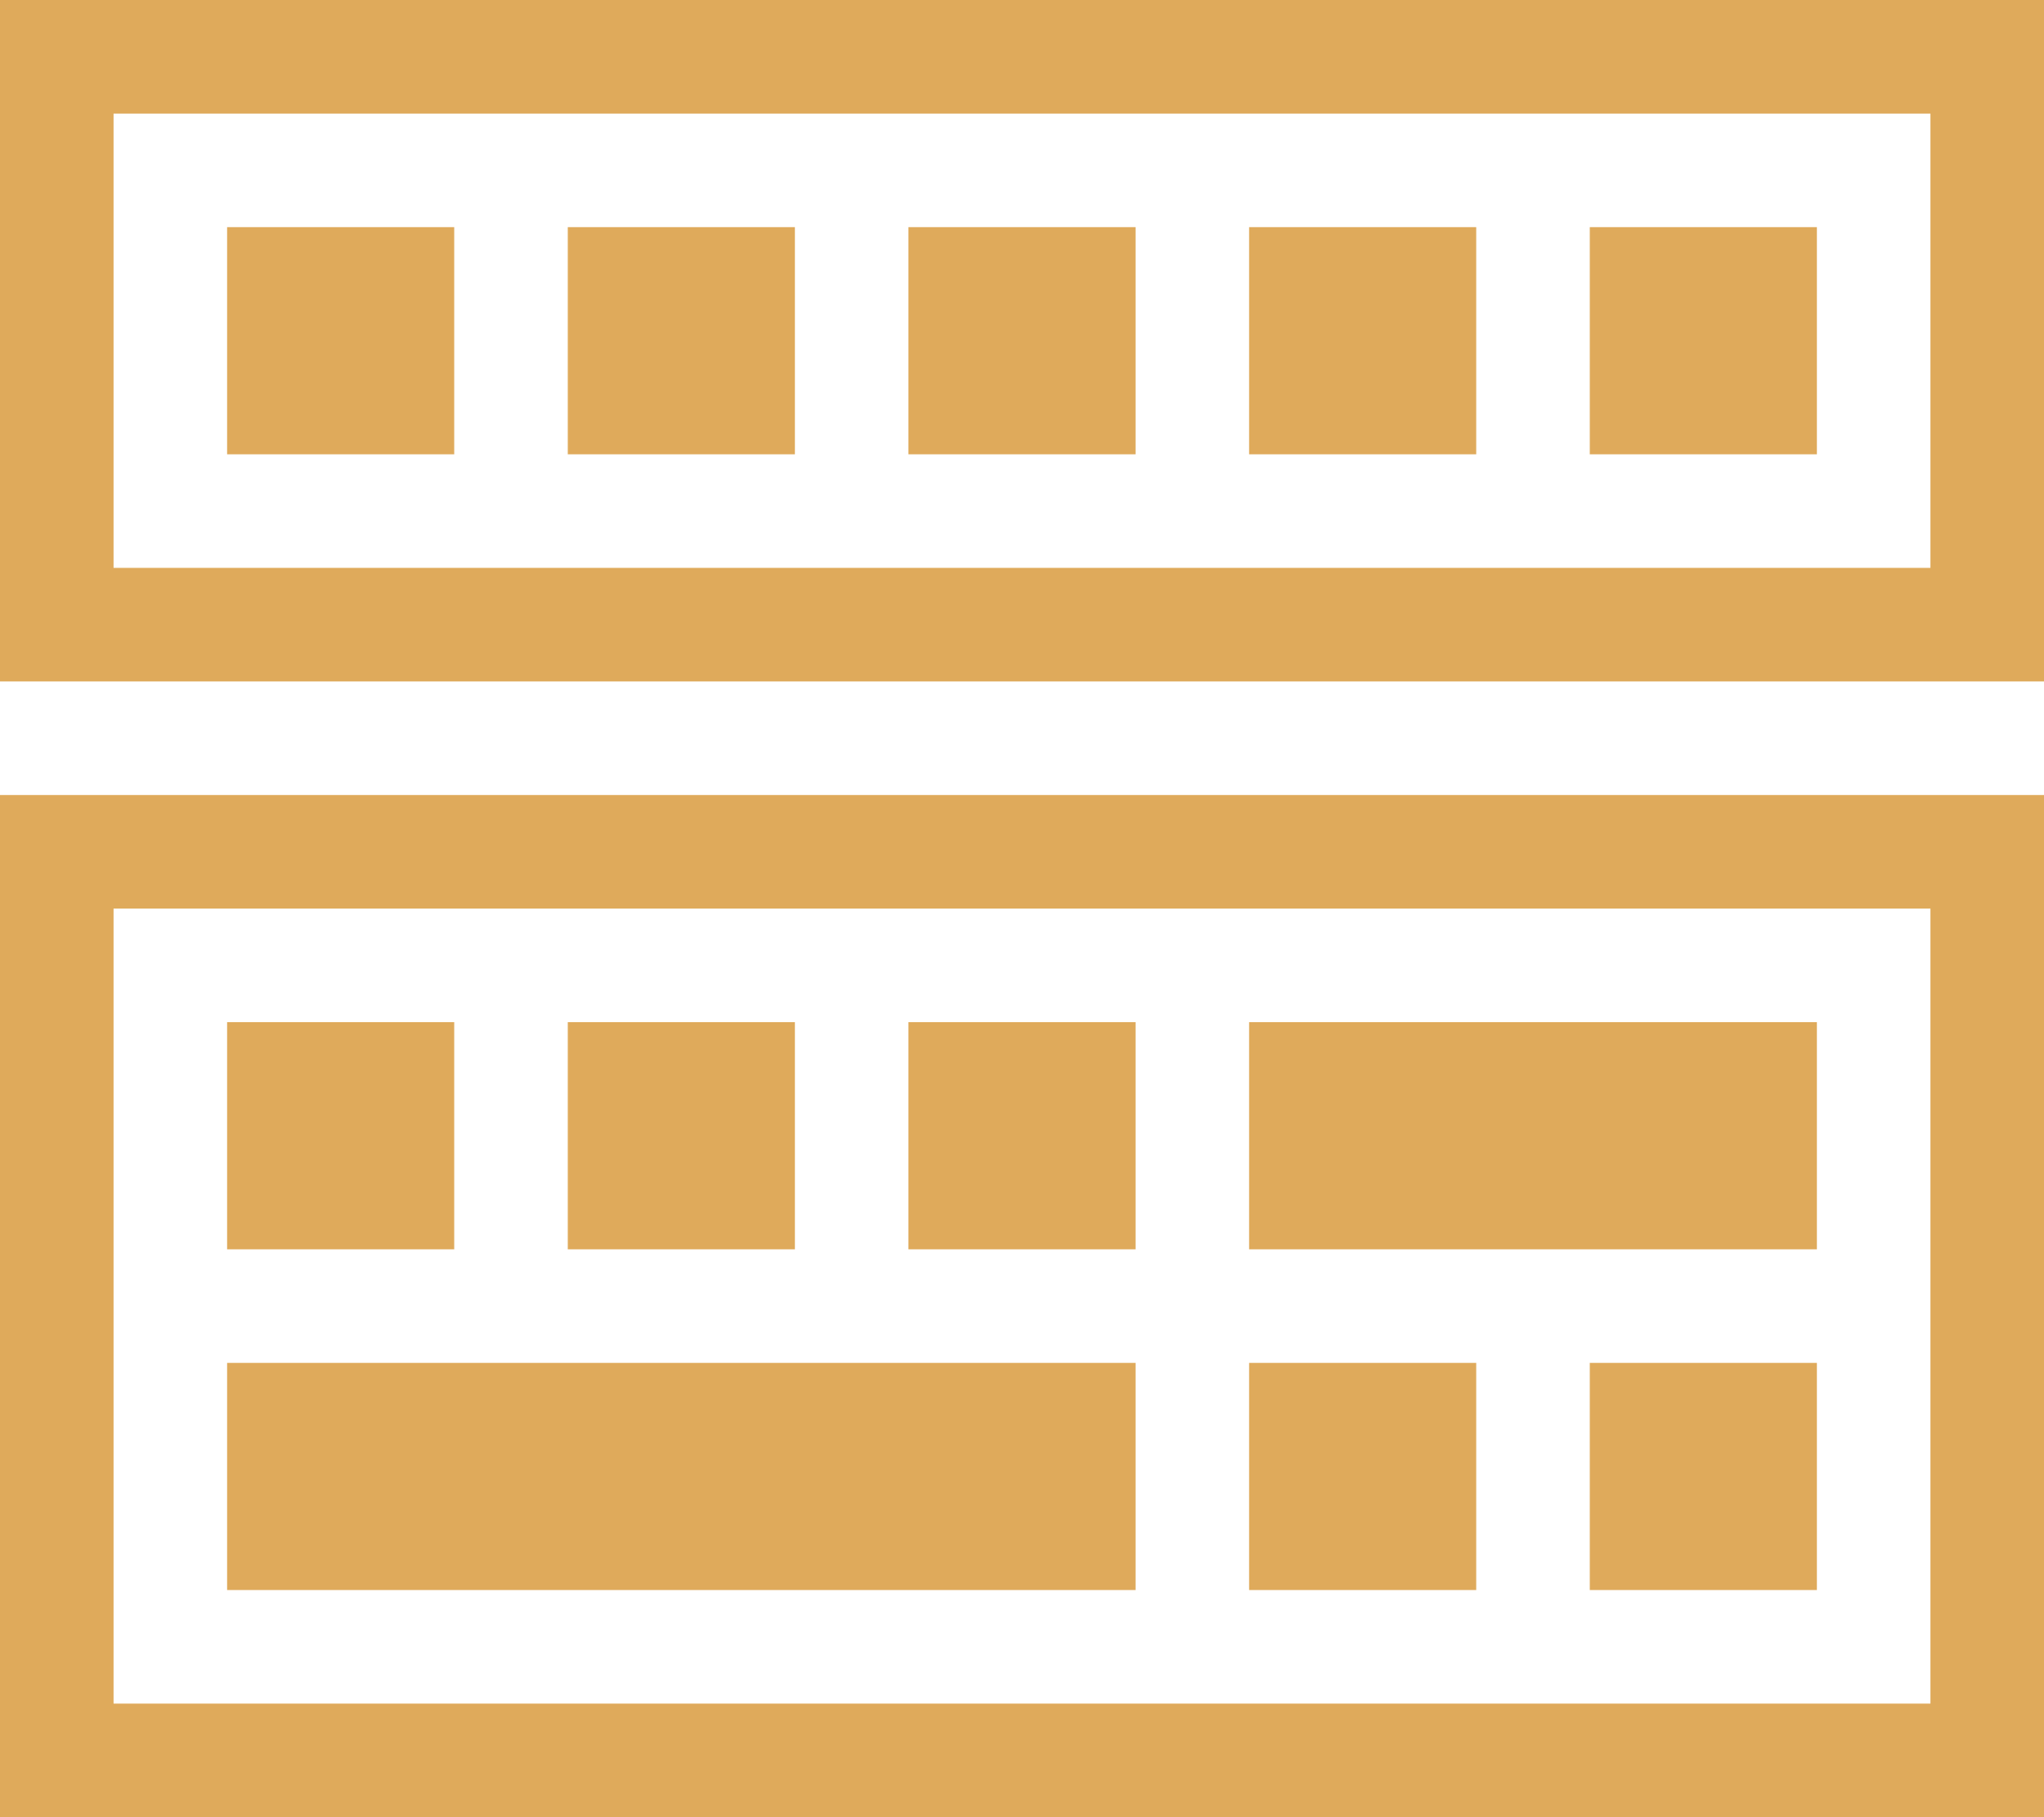 <svg width="54" height="48" viewBox="0 0 54 48" fill="none" xmlns="http://www.w3.org/2000/svg">
<path d="M54 0V18H0V0H54ZM51 15V3H3V15H51ZM12 6V12H6V6H12ZM21 6V12H15V6H21ZM30 6V12H24V6H30ZM39 6V12H33V6H39ZM48 6V12H42V6H48ZM54 21V48H0V21H54ZM51 45V24H3V45H51ZM12 27V33H6V27H12ZM21 27V33H15V27H21ZM30 27V33H24V27H30ZM48 27V33H33V27H48ZM30 36V42H6V36H30ZM39 36V42H33V36H39ZM48 36V42H42V36H48Z" fill="#DFAA5B"/>
</svg>
